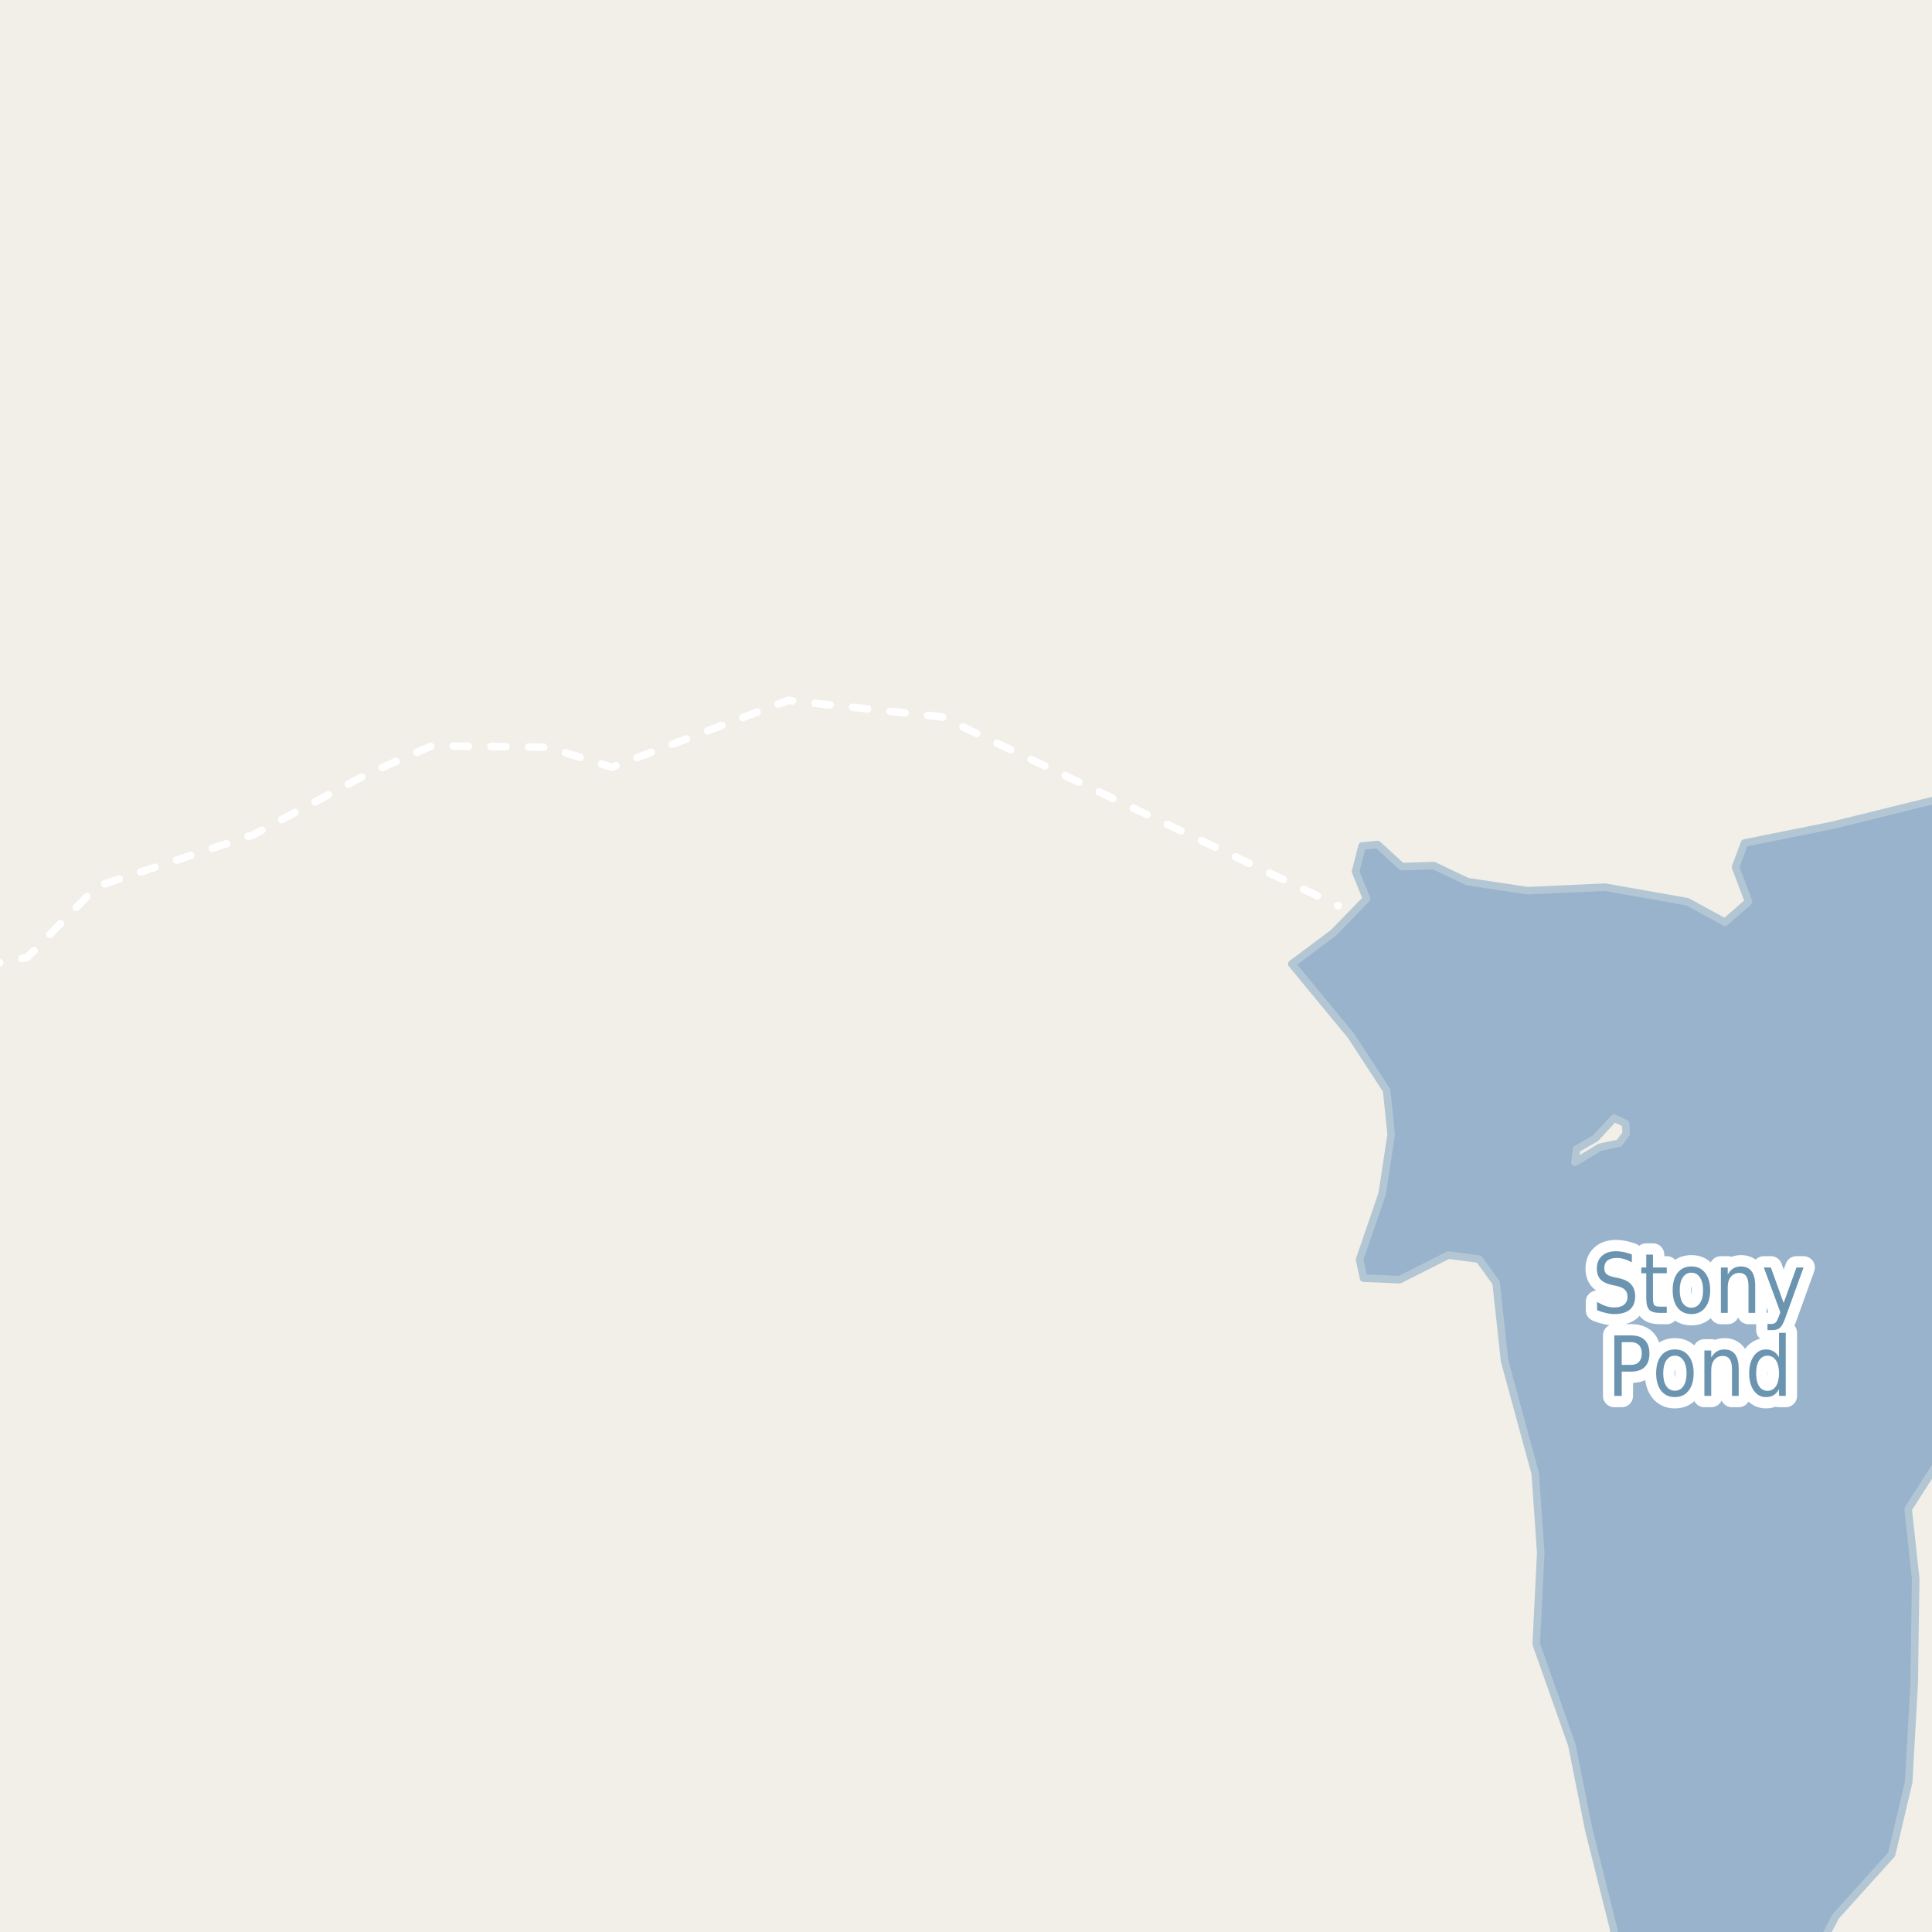 <?xml version="1.0" encoding="UTF-8"?>
<svg xmlns="http://www.w3.org/2000/svg" xmlns:xlink="http://www.w3.org/1999/xlink" width="256pt" height="256pt" viewBox="0 0 256 256" version="1.1">
<g id="surface2">
<rect x="0" y="0" width="256" height="256" style="fill:rgb(94.902%,93.725%,91.373%);fill-opacity:1;stroke:none;"/>
<path style=" stroke:none;fill-rule:evenodd;fill:rgb(60%,70.196%,80%);fill-opacity:1;" d="M 179.016 137.242 L 183.738 144.488 L 184.336 150.344 L 183.141 158.191 L 180.148 166.906 L 180.68 169.363 L 185.465 169.566 L 191.918 166.305 L 195.977 166.84 L 198.238 169.965 L 199.367 180.34 L 203.426 195.238 L 204.156 205.746 L 203.559 217.852 L 208.281 231.219 L 210.477 242.262 L 213.867 255.828 L 213.27 259 L 259 259 L 240.547 259 L 243.266 253.902 L 250.648 245.719 L 252.91 236.141 L 253.641 223.039 L 253.84 209.207 L 252.84 199.961 L 257.898 192.047 L 259 189.301 L 259 104.84 L 256.766 105.914 L 242.734 109.375 L 231.16 111.703 L 229.965 114.895 L 231.691 119.48 L 228.566 122.207 L 223.578 119.48 L 212.668 117.555 L 202.43 118.02 L 194.445 116.824 L 189.988 114.695 L 185.734 114.828 L 182.539 111.898 L 180.48 112.102 L 179.617 115.492 L 181.078 119.086 L 176.688 123.605 L 171.168 127.73 Z M 208.895 152.273 L 211.422 150.812 L 213.883 148.148 L 215.41 148.883 L 215.48 150.215 L 214.547 151.477 L 212.02 152.012 L 208.695 154.004 Z M 208.895 152.273 "/>
<path style="fill:none;stroke-width:1;stroke-linecap:round;stroke-linejoin:round;stroke:rgb(70.196%,77.647%,83.137%);stroke-opacity:1;stroke-miterlimit:10;" d="M 179.016 137.242 L 183.738 144.488 L 184.336 150.344 L 183.141 158.191 L 180.148 166.906 L 180.68 169.363 L 185.465 169.566 L 191.918 166.305 L 195.977 166.84 L 198.238 169.965 L 199.367 180.34 L 203.426 195.238 L 204.156 205.746 L 203.559 217.852 L 208.281 231.219 L 210.477 242.262 L 213.867 255.828 L 213.27 259 L 259 259 L 240.547 259 L 243.266 253.902 L 250.648 245.719 L 252.91 236.141 L 253.641 223.039 L 253.84 209.207 L 252.84 199.961 L 257.898 192.047 L 259 189.301 L 259 104.84 L 256.766 105.914 L 242.734 109.375 L 231.16 111.703 L 229.965 114.895 L 231.691 119.48 L 228.566 122.207 L 223.578 119.48 L 212.668 117.555 L 202.43 118.02 L 194.445 116.824 L 189.988 114.695 L 185.734 114.828 L 182.539 111.898 L 180.48 112.102 L 179.617 115.492 L 181.078 119.086 L 176.688 123.605 L 171.168 127.73 L 179.016 137.242 M 208.895 152.273 L 211.422 150.812 L 213.883 148.148 L 215.41 148.883 L 215.48 150.215 L 214.547 151.477 L 212.02 152.012 L 208.695 154.004 L 208.895 152.273 "/>
<path style="fill:none;stroke-width:1;stroke-linecap:round;stroke-linejoin:round;stroke:rgb(100%,100%,100%);stroke-opacity:1;stroke-dasharray:2,3;stroke-miterlimit:10;" d="M -2 127.957 L 3.621 126.863 L 12.844 117.457 L 33.574 110.609 L 48.824 102.48 L 57.227 98.828 L 72.566 99.012 L 81.062 101.66 L 104.441 92.801 L 124.805 94.992 L 177.312 120.016 "/>
<path style="fill:none;stroke-width:3;stroke-linecap:round;stroke-linejoin:round;stroke:rgb(100%,100%,100%);stroke-opacity:1;stroke-miterlimit:10;" d="M 216.23 166.215 L 216.23 167.262 C 215.863 167.066 215.516 166.918 215.184 166.824 C 214.848 166.73 214.531 166.684 214.23 166.684 C 213.699 166.684 213.285 166.801 212.996 167.027 C 212.715 167.258 212.574 167.582 212.574 167.996 C 212.574 168.352 212.668 168.621 212.855 168.809 C 213.043 168.988 213.406 169.133 213.949 169.246 L 214.527 169.371 C 215.254 169.527 215.793 169.805 216.137 170.199 C 216.488 170.586 216.668 171.102 216.668 171.746 C 216.668 172.527 216.434 173.121 215.965 173.527 C 215.496 173.926 214.809 174.121 213.902 174.121 C 213.559 174.121 213.191 174.074 212.809 173.98 C 212.422 173.898 212.027 173.773 211.621 173.605 L 211.621 172.496 C 212.016 172.746 212.402 172.934 212.777 173.059 C 213.16 173.184 213.535 173.246 213.902 173.246 C 214.453 173.246 214.879 173.129 215.184 172.887 C 215.496 172.637 215.652 172.289 215.652 171.84 C 215.652 171.445 215.543 171.137 215.324 170.918 C 215.105 170.691 214.746 170.52 214.246 170.402 L 213.652 170.277 C 212.922 170.121 212.395 169.871 212.074 169.527 C 211.75 169.184 211.59 168.707 211.59 168.09 C 211.59 167.383 211.812 166.824 212.262 166.418 C 212.707 166.004 213.328 165.793 214.121 165.793 C 214.465 165.793 214.809 165.832 215.152 165.902 C 215.504 165.977 215.863 166.082 216.23 166.215 Z M 219.027 166.246 L 219.027 167.949 L 220.855 167.949 L 220.855 168.715 L 219.027 168.715 L 219.027 171.98 C 219.027 172.473 219.082 172.789 219.199 172.934 C 219.324 173.07 219.574 173.137 219.949 173.137 L 220.855 173.137 L 220.855 173.965 L 219.949 173.965 C 219.262 173.965 218.785 173.824 218.527 173.543 C 218.266 173.254 218.137 172.73 218.137 171.98 L 218.137 168.715 L 217.48 168.715 L 217.48 167.949 L 218.137 167.949 L 218.137 166.246 Z M 224.121 168.637 C 223.641 168.637 223.262 168.848 222.98 169.262 C 222.707 169.68 222.574 170.246 222.574 170.965 C 222.574 171.684 222.707 172.254 222.98 172.668 C 223.262 173.074 223.641 173.277 224.121 173.277 C 224.598 173.277 224.973 173.074 225.246 172.668 C 225.527 172.254 225.668 171.684 225.668 170.965 C 225.668 170.246 225.527 169.68 225.246 169.262 C 224.973 168.848 224.598 168.637 224.121 168.637 Z M 224.121 167.809 C 224.891 167.809 225.496 168.09 225.934 168.652 C 226.379 169.207 226.605 169.977 226.605 170.965 C 226.605 171.945 226.379 172.715 225.934 173.277 C 225.496 173.84 224.891 174.121 224.121 174.121 C 223.34 174.121 222.73 173.84 222.293 173.277 C 221.855 172.715 221.637 171.945 221.637 170.965 C 221.637 169.977 221.855 169.207 222.293 168.652 C 222.73 168.09 223.34 167.809 224.121 167.809 Z M 232.574 170.34 L 232.574 173.965 L 231.684 173.965 L 231.684 170.371 C 231.684 169.801 231.578 169.371 231.371 169.09 C 231.172 168.809 230.875 168.668 230.48 168.668 C 230 168.668 229.621 168.84 229.34 169.184 C 229.066 169.52 228.934 169.977 228.934 170.559 L 228.934 173.965 L 228.027 173.965 L 228.027 167.949 L 228.934 167.949 L 228.934 168.887 C 229.141 168.523 229.387 168.254 229.668 168.074 C 229.957 167.898 230.297 167.809 230.684 167.809 C 231.297 167.809 231.766 168.023 232.09 168.449 C 232.41 168.879 232.574 169.508 232.574 170.34 Z M 236.605 174.527 C 236.355 175.246 236.109 175.707 235.871 175.918 C 235.629 176.137 235.312 176.246 234.918 176.246 L 234.199 176.246 L 234.199 175.434 L 234.73 175.434 C 234.969 175.434 235.156 175.363 235.293 175.23 C 235.426 175.105 235.578 174.801 235.746 174.324 L 235.902 173.871 L 233.715 167.949 L 234.652 167.949 L 236.34 172.652 L 238.043 167.949 L 238.98 167.949 Z M 214.887 177.84 L 214.887 180.855 L 216.105 180.855 C 216.562 180.855 216.918 180.727 217.168 180.465 C 217.418 180.195 217.543 179.82 217.543 179.34 C 217.543 178.863 217.418 178.492 217.168 178.23 C 216.918 177.973 216.562 177.84 216.105 177.84 Z M 213.902 176.949 L 216.105 176.949 C 216.918 176.949 217.527 177.152 217.934 177.559 C 218.348 177.965 218.559 178.559 218.559 179.34 C 218.559 180.133 218.348 180.73 217.934 181.137 C 217.527 181.543 216.918 181.746 216.105 181.746 L 214.887 181.746 L 214.887 184.965 L 213.902 184.965 Z M 221.934 179.637 C 221.453 179.637 221.074 179.848 220.793 180.262 C 220.52 180.68 220.387 181.246 220.387 181.965 C 220.387 182.684 220.52 183.254 220.793 183.668 C 221.074 184.074 221.453 184.277 221.934 184.277 C 222.41 184.277 222.785 184.074 223.059 183.668 C 223.34 183.254 223.48 182.684 223.48 181.965 C 223.48 181.246 223.34 180.68 223.059 180.262 C 222.785 179.848 222.41 179.637 221.934 179.637 Z M 221.934 178.809 C 222.703 178.809 223.309 179.09 223.746 179.652 C 224.191 180.207 224.418 180.977 224.418 181.965 C 224.418 182.945 224.191 183.715 223.746 184.277 C 223.309 184.84 222.703 185.121 221.934 185.121 C 221.152 185.121 220.543 184.84 220.105 184.277 C 219.668 183.715 219.449 182.945 219.449 181.965 C 219.449 180.977 219.668 180.207 220.105 179.652 C 220.543 179.09 221.152 178.809 221.934 178.809 Z M 230.387 181.34 L 230.387 184.965 L 229.496 184.965 L 229.496 181.371 C 229.496 180.801 229.391 180.371 229.184 180.09 C 228.984 179.809 228.688 179.668 228.293 179.668 C 227.812 179.668 227.434 179.84 227.152 180.184 C 226.879 180.52 226.746 180.977 226.746 181.559 L 226.746 184.965 L 225.84 184.965 L 225.84 178.949 L 226.746 178.949 L 226.746 179.887 C 226.953 179.523 227.199 179.254 227.48 179.074 C 227.77 178.898 228.109 178.809 228.496 178.809 C 229.109 178.809 229.578 179.023 229.902 179.449 C 230.223 179.879 230.387 180.508 230.387 181.34 Z M 235.73 179.855 L 235.73 176.605 L 236.621 176.605 L 236.621 184.965 L 235.73 184.965 L 235.73 184.059 C 235.543 184.426 235.301 184.695 235.012 184.871 C 234.73 185.035 234.391 185.121 233.996 185.121 C 233.34 185.121 232.801 184.836 232.387 184.262 C 231.98 183.68 231.777 182.914 231.777 181.965 C 231.777 181.02 231.98 180.258 232.387 179.684 C 232.801 179.102 233.34 178.809 233.996 178.809 C 234.391 178.809 234.73 178.898 235.012 179.074 C 235.301 179.242 235.543 179.504 235.73 179.855 Z M 232.699 181.965 C 232.699 182.695 232.828 183.27 233.09 183.684 C 233.359 184.09 233.73 184.293 234.199 184.293 C 234.676 184.293 235.051 184.09 235.324 183.684 C 235.594 183.27 235.73 182.695 235.73 181.965 C 235.73 181.238 235.594 180.668 235.324 180.262 C 235.051 179.848 234.676 179.637 234.199 179.637 C 233.73 179.637 233.359 179.848 233.09 180.262 C 232.828 180.668 232.699 181.238 232.699 181.965 Z M 232.699 181.965 "/>
<path style=" stroke:none;fill-rule:evenodd;fill:rgb(41.961%,58.039%,69.02%);fill-opacity:1;" d="M 216.23 166.215 L 216.23 167.262 C 215.863 167.066 215.516 166.918 215.184 166.824 C 214.848 166.73 214.531 166.684 214.23 166.684 C 213.699 166.684 213.285 166.801 212.996 167.027 C 212.715 167.258 212.574 167.582 212.574 167.996 C 212.574 168.352 212.668 168.621 212.855 168.809 C 213.043 168.988 213.406 169.133 213.949 169.246 L 214.527 169.371 C 215.254 169.527 215.793 169.805 216.137 170.199 C 216.488 170.586 216.668 171.102 216.668 171.746 C 216.668 172.527 216.434 173.121 215.965 173.527 C 215.496 173.926 214.809 174.121 213.902 174.121 C 213.559 174.121 213.191 174.074 212.809 173.98 C 212.422 173.898 212.027 173.773 211.621 173.605 L 211.621 172.496 C 212.016 172.746 212.402 172.934 212.777 173.059 C 213.16 173.184 213.535 173.246 213.902 173.246 C 214.453 173.246 214.879 173.129 215.184 172.887 C 215.496 172.637 215.652 172.289 215.652 171.84 C 215.652 171.445 215.543 171.137 215.324 170.918 C 215.105 170.691 214.746 170.52 214.246 170.402 L 213.652 170.277 C 212.922 170.121 212.395 169.871 212.074 169.527 C 211.75 169.184 211.59 168.707 211.59 168.09 C 211.59 167.383 211.812 166.824 212.262 166.418 C 212.707 166.004 213.328 165.793 214.121 165.793 C 214.465 165.793 214.809 165.832 215.152 165.902 C 215.504 165.977 215.863 166.082 216.23 166.215 Z M 219.027 166.246 L 219.027 167.949 L 220.855 167.949 L 220.855 168.715 L 219.027 168.715 L 219.027 171.98 C 219.027 172.473 219.082 172.789 219.199 172.934 C 219.324 173.07 219.574 173.137 219.949 173.137 L 220.855 173.137 L 220.855 173.965 L 219.949 173.965 C 219.262 173.965 218.785 173.824 218.527 173.543 C 218.266 173.254 218.137 172.73 218.137 171.98 L 218.137 168.715 L 217.48 168.715 L 217.48 167.949 L 218.137 167.949 L 218.137 166.246 Z M 224.121 168.637 C 223.641 168.637 223.262 168.848 222.98 169.262 C 222.707 169.68 222.574 170.246 222.574 170.965 C 222.574 171.684 222.707 172.254 222.98 172.668 C 223.262 173.074 223.641 173.277 224.121 173.277 C 224.598 173.277 224.973 173.074 225.246 172.668 C 225.527 172.254 225.668 171.684 225.668 170.965 C 225.668 170.246 225.527 169.68 225.246 169.262 C 224.973 168.848 224.598 168.637 224.121 168.637 Z M 224.121 167.809 C 224.891 167.809 225.496 168.09 225.934 168.652 C 226.379 169.207 226.605 169.977 226.605 170.965 C 226.605 171.945 226.379 172.715 225.934 173.277 C 225.496 173.84 224.891 174.121 224.121 174.121 C 223.34 174.121 222.73 173.84 222.293 173.277 C 221.855 172.715 221.637 171.945 221.637 170.965 C 221.637 169.977 221.855 169.207 222.293 168.652 C 222.73 168.09 223.34 167.809 224.121 167.809 Z M 232.574 170.34 L 232.574 173.965 L 231.684 173.965 L 231.684 170.371 C 231.684 169.801 231.578 169.371 231.371 169.09 C 231.172 168.809 230.875 168.668 230.48 168.668 C 230 168.668 229.621 168.84 229.34 169.184 C 229.066 169.52 228.934 169.977 228.934 170.559 L 228.934 173.965 L 228.027 173.965 L 228.027 167.949 L 228.934 167.949 L 228.934 168.887 C 229.141 168.523 229.387 168.254 229.668 168.074 C 229.957 167.898 230.297 167.809 230.684 167.809 C 231.297 167.809 231.766 168.023 232.09 168.449 C 232.41 168.879 232.574 169.508 232.574 170.34 Z M 236.605 174.527 C 236.355 175.246 236.109 175.707 235.871 175.918 C 235.629 176.137 235.312 176.246 234.918 176.246 L 234.199 176.246 L 234.199 175.434 L 234.73 175.434 C 234.969 175.434 235.156 175.363 235.293 175.23 C 235.426 175.105 235.578 174.801 235.746 174.324 L 235.902 173.871 L 233.715 167.949 L 234.652 167.949 L 236.34 172.652 L 238.043 167.949 L 238.98 167.949 Z M 214.887 177.84 L 214.887 180.855 L 216.105 180.855 C 216.562 180.855 216.918 180.727 217.168 180.465 C 217.418 180.195 217.543 179.82 217.543 179.34 C 217.543 178.863 217.418 178.492 217.168 178.23 C 216.918 177.973 216.562 177.84 216.105 177.84 Z M 213.902 176.949 L 216.105 176.949 C 216.918 176.949 217.527 177.152 217.934 177.559 C 218.348 177.965 218.559 178.559 218.559 179.34 C 218.559 180.133 218.348 180.73 217.934 181.137 C 217.527 181.543 216.918 181.746 216.105 181.746 L 214.887 181.746 L 214.887 184.965 L 213.902 184.965 Z M 221.934 179.637 C 221.453 179.637 221.074 179.848 220.793 180.262 C 220.52 180.68 220.387 181.246 220.387 181.965 C 220.387 182.684 220.52 183.254 220.793 183.668 C 221.074 184.074 221.453 184.277 221.934 184.277 C 222.41 184.277 222.785 184.074 223.059 183.668 C 223.34 183.254 223.48 182.684 223.48 181.965 C 223.48 181.246 223.34 180.68 223.059 180.262 C 222.785 179.848 222.41 179.637 221.934 179.637 Z M 221.934 178.809 C 222.703 178.809 223.309 179.09 223.746 179.652 C 224.191 180.207 224.418 180.977 224.418 181.965 C 224.418 182.945 224.191 183.715 223.746 184.277 C 223.309 184.84 222.703 185.121 221.934 185.121 C 221.152 185.121 220.543 184.84 220.105 184.277 C 219.668 183.715 219.449 182.945 219.449 181.965 C 219.449 180.977 219.668 180.207 220.105 179.652 C 220.543 179.09 221.152 178.809 221.934 178.809 Z M 230.387 181.34 L 230.387 184.965 L 229.496 184.965 L 229.496 181.371 C 229.496 180.801 229.391 180.371 229.184 180.09 C 228.984 179.809 228.688 179.668 228.293 179.668 C 227.812 179.668 227.434 179.84 227.152 180.184 C 226.879 180.52 226.746 180.977 226.746 181.559 L 226.746 184.965 L 225.84 184.965 L 225.84 178.949 L 226.746 178.949 L 226.746 179.887 C 226.953 179.523 227.199 179.254 227.48 179.074 C 227.77 178.898 228.109 178.809 228.496 178.809 C 229.109 178.809 229.578 179.023 229.902 179.449 C 230.223 179.879 230.387 180.508 230.387 181.34 Z M 235.73 179.855 L 235.73 176.605 L 236.621 176.605 L 236.621 184.965 L 235.73 184.965 L 235.73 184.059 C 235.543 184.426 235.301 184.695 235.012 184.871 C 234.73 185.035 234.391 185.121 233.996 185.121 C 233.34 185.121 232.801 184.836 232.387 184.262 C 231.98 183.68 231.777 182.914 231.777 181.965 C 231.777 181.02 231.98 180.258 232.387 179.684 C 232.801 179.102 233.34 178.809 233.996 178.809 C 234.391 178.809 234.73 178.898 235.012 179.074 C 235.301 179.242 235.543 179.504 235.73 179.855 Z M 232.699 181.965 C 232.699 182.695 232.828 183.27 233.09 183.684 C 233.359 184.09 233.73 184.293 234.199 184.293 C 234.676 184.293 235.051 184.09 235.324 183.684 C 235.594 183.27 235.73 182.695 235.73 181.965 C 235.73 181.238 235.594 180.668 235.324 180.262 C 235.051 179.848 234.676 179.637 234.199 179.637 C 233.73 179.637 233.359 179.848 233.09 180.262 C 232.828 180.668 232.699 181.238 232.699 181.965 Z M 232.699 181.965 "/>
</g>
</svg>

